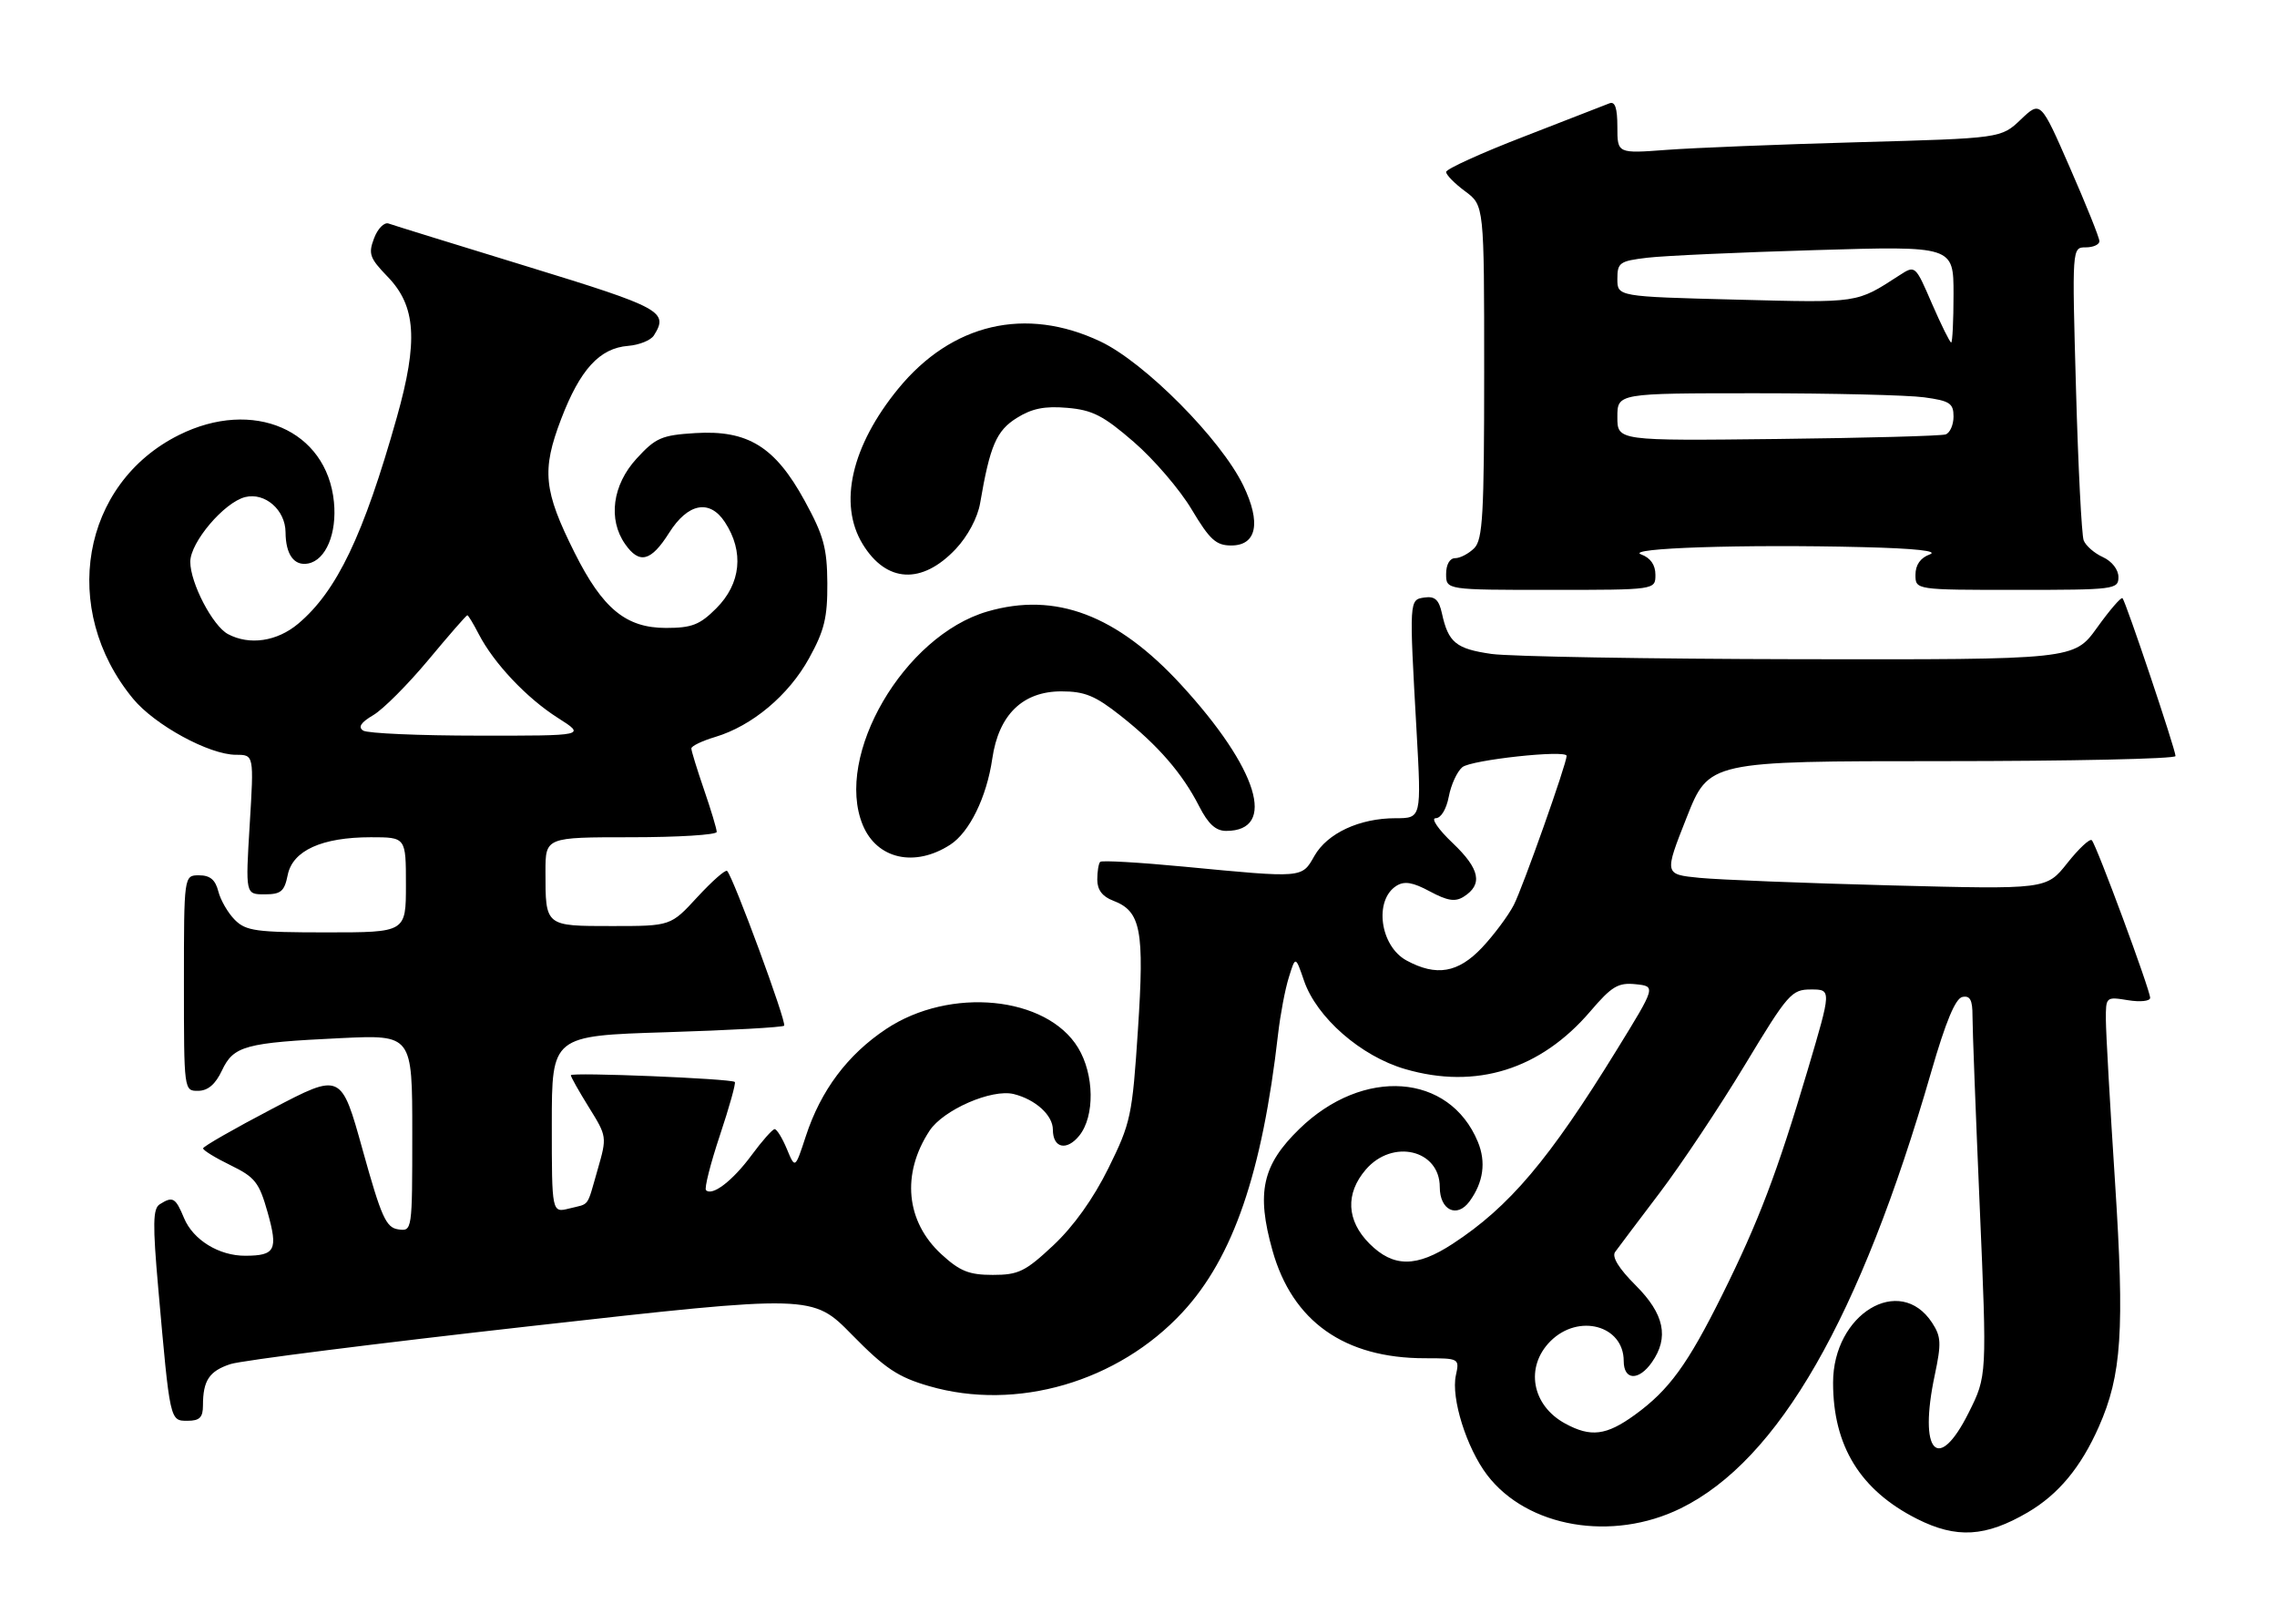 <?xml version="1.0" encoding="UTF-8" standalone="no"?>
<!DOCTYPE svg PUBLIC "-//W3C//DTD SVG 1.1//EN" "http://www.w3.org/Graphics/SVG/1.1/DTD/svg11.dtd" >
<svg xmlns="http://www.w3.org/2000/svg" xmlns:xlink="http://www.w3.org/1999/xlink" version="1.1" viewBox="0 0 359 256">
 <g >
 <path fill="currentColor"
d=" M 319.72 238.43 C 324.54 235.60 328.08 231.34 330.91 224.94 C 334.52 216.78 334.98 209.82 333.46 186.32 C 332.68 174.32 332.03 162.84 332.02 160.81 C 332.00 157.15 332.03 157.13 335.50 157.69 C 337.43 158.01 339.00 157.84 339.00 157.32 C 339.00 156.09 330.53 133.19 329.80 132.47 C 329.49 132.16 327.76 133.78 325.94 136.07 C 322.65 140.23 322.65 140.23 298.07 139.59 C 284.56 139.24 271.00 138.70 267.94 138.40 C 262.38 137.85 262.38 137.85 265.91 128.92 C 269.43 120.00 269.43 120.00 306.22 120.00 C 326.45 120.00 343.00 119.64 343.00 119.20 C 343.00 118.17 335.16 94.83 334.64 94.31 C 334.43 94.09 332.62 96.18 330.63 98.96 C 327.00 104.00 327.00 104.00 283.75 103.93 C 259.96 103.89 238.10 103.51 235.16 103.10 C 229.56 102.30 228.34 101.30 227.34 96.70 C 226.87 94.56 226.23 93.97 224.61 94.20 C 222.16 94.55 222.17 94.44 223.34 115.25 C 224.11 129.00 224.11 129.00 220.02 129.00 C 214.35 129.00 209.27 131.36 207.23 134.95 C 205.23 138.47 205.54 138.44 186.71 136.64 C 179.67 135.97 173.71 135.62 173.46 135.88 C 173.21 136.13 173.00 137.39 173.00 138.69 C 173.00 140.29 173.81 141.36 175.51 142.00 C 179.88 143.67 180.45 146.59 179.41 162.36 C 178.52 175.95 178.28 177.04 174.76 184.17 C 172.38 188.99 169.26 193.35 166.07 196.34 C 161.65 200.48 160.57 201.00 156.53 201.00 C 152.78 201.00 151.34 200.42 148.43 197.75 C 142.82 192.60 142.09 185.08 146.55 178.28 C 148.72 174.97 156.38 171.63 159.84 172.49 C 163.27 173.35 166.00 175.83 166.00 178.10 C 166.00 181.01 168.17 181.51 170.16 179.05 C 172.63 175.99 172.54 169.40 169.97 165.18 C 165.00 157.03 149.79 155.54 139.73 162.22 C 133.63 166.27 129.40 171.92 127.04 179.16 C 125.36 184.29 125.36 184.29 124.06 181.15 C 123.34 179.42 122.47 178.01 122.13 178.02 C 121.78 178.04 120.15 179.88 118.50 182.12 C 115.52 186.16 112.30 188.63 111.31 187.64 C 111.03 187.36 112.01 183.47 113.50 179.00 C 114.99 174.53 116.05 170.74 115.85 170.58 C 115.23 170.05 90.00 169.02 90.00 169.52 C 90.00 169.79 91.29 172.07 92.86 174.60 C 95.69 179.15 95.71 179.25 94.24 184.35 C 92.46 190.52 93.05 189.70 89.75 190.53 C 87.00 191.22 87.00 191.22 87.00 177.26 C 87.00 163.30 87.00 163.30 105.07 162.74 C 115.02 162.43 123.37 161.97 123.63 161.71 C 124.08 161.25 115.62 138.29 114.64 137.31 C 114.39 137.05 112.28 138.91 109.96 141.42 C 105.75 146.00 105.75 146.00 96.48 146.00 C 85.91 146.00 86.00 146.07 86.00 137.42 C 86.00 132.00 86.00 132.00 99.50 132.00 C 106.92 132.00 113.00 131.62 113.00 131.16 C 113.00 130.69 112.10 127.70 111.00 124.50 C 109.90 121.30 109.00 118.38 109.00 118.00 C 109.00 117.62 110.69 116.81 112.76 116.19 C 118.58 114.45 124.34 109.62 127.55 103.80 C 129.98 99.41 130.47 97.37 130.44 91.94 C 130.40 86.37 129.86 84.42 126.86 78.94 C 122.20 70.42 117.91 67.77 109.61 68.28 C 104.31 68.61 103.37 69.02 100.36 72.31 C 96.56 76.45 95.83 81.89 98.56 85.78 C 100.81 89.00 102.64 88.53 105.50 84.00 C 108.46 79.31 111.89 78.66 114.29 82.32 C 117.34 86.97 116.83 92.02 112.92 95.92 C 110.33 98.51 109.08 99.00 105.00 99.00 C 98.69 99.00 95.01 95.97 90.58 87.11 C 85.70 77.35 85.38 74.16 88.47 66.07 C 91.46 58.25 94.54 54.88 99.04 54.53 C 100.78 54.39 102.61 53.65 103.09 52.89 C 105.46 49.14 104.31 48.51 83.25 42.05 C 71.84 38.55 61.94 35.49 61.26 35.24 C 60.58 35.00 59.55 36.04 58.98 37.56 C 58.04 40.02 58.28 40.69 61.10 43.61 C 65.60 48.24 65.96 53.77 62.56 65.82 C 57.31 84.42 53.11 93.20 47.02 98.33 C 43.68 101.14 39.33 101.78 35.94 99.97 C 33.53 98.68 30.00 91.91 30.00 88.57 C 30.00 85.50 35.34 79.20 38.65 78.37 C 41.77 77.59 44.99 80.39 45.02 83.90 C 45.04 87.43 46.37 89.27 48.59 88.84 C 51.38 88.30 53.14 84.10 52.65 79.14 C 51.53 67.79 39.90 62.76 28.22 68.58 C 12.82 76.25 9.37 96.08 20.98 110.16 C 24.41 114.32 33.01 119.00 37.21 119.00 C 40.04 119.00 40.04 119.00 39.37 130.00 C 38.70 141.00 38.70 141.00 41.72 141.00 C 44.30 141.00 44.84 140.54 45.36 137.96 C 46.13 134.10 50.74 132.00 58.47 132.00 C 64.00 132.00 64.00 132.00 64.00 139.50 C 64.00 147.00 64.00 147.00 51.50 147.00 C 40.39 147.00 38.78 146.78 37.03 145.03 C 35.94 143.94 34.77 141.91 34.42 140.53 C 33.96 138.71 33.12 138.00 31.39 138.00 C 29.00 138.00 29.00 138.00 29.00 155.00 C 29.00 171.97 29.00 172.00 31.25 171.98 C 32.79 171.96 33.97 170.95 35.00 168.76 C 36.83 164.88 38.65 164.39 53.75 163.67 C 65.00 163.14 65.00 163.14 65.00 178.64 C 65.00 194.07 64.99 194.14 62.78 193.82 C 60.86 193.54 60.12 191.88 57.18 181.31 C 53.79 169.11 53.79 169.11 42.92 174.81 C 36.94 177.94 32.03 180.75 32.02 181.05 C 32.01 181.35 33.96 182.55 36.35 183.71 C 40.22 185.60 40.86 186.41 42.20 191.16 C 43.86 197.07 43.40 197.96 38.70 197.98 C 34.55 198.01 30.45 195.49 29.02 192.05 C 27.67 188.80 27.25 188.56 25.18 189.87 C 24.10 190.55 24.06 193.00 24.95 203.10 C 26.81 224.16 26.78 224.00 29.56 224.00 C 31.47 224.00 32.00 223.48 32.00 221.58 C 32.00 217.65 32.99 216.16 36.34 215.06 C 38.08 214.49 59.44 211.79 83.80 209.06 C 128.11 204.09 128.11 204.09 134.35 210.46 C 139.53 215.74 141.59 217.12 146.47 218.53 C 160.26 222.54 176.28 217.87 186.46 206.87 C 194.43 198.26 199.01 184.90 201.51 163.00 C 201.86 159.97 202.61 155.97 203.20 154.10 C 204.25 150.70 204.25 150.70 205.59 154.60 C 207.57 160.41 214.57 166.53 221.54 168.55 C 232.72 171.81 242.89 168.63 250.75 159.43 C 254.11 155.50 255.12 154.89 257.87 155.17 C 261.08 155.50 261.08 155.50 254.92 165.50 C 244.24 182.85 237.98 190.25 229.05 196.09 C 223.32 199.84 219.69 199.84 215.92 196.08 C 212.29 192.44 212.08 188.18 215.34 184.39 C 219.55 179.50 227.00 181.26 227.00 187.15 C 227.00 190.80 229.71 192.11 231.69 189.41 C 233.88 186.41 234.33 183.21 233.00 180.01 C 228.52 169.19 214.92 168.21 204.87 177.98 C 199.01 183.67 198.05 188.00 200.62 197.14 C 203.76 208.34 211.97 214.14 224.67 214.14 C 230.07 214.14 230.12 214.17 229.54 216.83 C 228.75 220.42 231.22 228.28 234.47 232.55 C 240.78 240.82 254.17 243.12 265.00 237.80 C 280.41 230.22 293.28 207.79 304.48 169.00 C 306.77 161.07 308.30 157.40 309.40 157.18 C 310.61 156.93 311.00 157.66 310.99 160.18 C 310.98 162.00 311.50 175.52 312.13 190.22 C 313.28 216.94 313.28 216.94 310.39 222.72 C 305.54 232.42 302.45 229.00 305.04 216.80 C 306.10 211.79 306.05 210.73 304.62 208.54 C 299.53 200.78 289.00 207.16 289.01 218.00 C 289.01 227.99 293.31 234.96 302.25 239.47 C 308.46 242.60 313.06 242.33 319.72 238.43 Z  M 149.81 133.18 C 152.85 131.22 155.57 125.67 156.45 119.59 C 157.46 112.68 161.25 109.00 167.33 109.00 C 171.03 109.00 172.68 109.68 176.70 112.86 C 182.58 117.50 186.42 121.93 189.07 127.13 C 190.49 129.91 191.68 131.00 193.32 131.00 C 201.39 131.00 198.36 121.18 186.23 107.97 C 176.10 96.95 166.42 93.28 155.67 96.41 C 142.53 100.23 131.50 119.14 136.03 130.08 C 138.26 135.45 144.22 136.79 149.81 133.18 Z  M 261.00 90.62 C 261.00 89.06 260.22 87.95 258.75 87.41 C 256.04 86.41 274.92 85.79 293.69 86.26 C 301.94 86.46 305.70 86.87 304.25 87.41 C 302.78 87.95 302.00 89.06 302.00 90.62 C 302.00 93.00 302.00 93.00 318.00 93.00 C 333.39 93.00 334.00 92.92 334.00 90.98 C 334.00 89.80 332.97 88.49 331.56 87.84 C 330.21 87.23 328.85 86.04 328.52 85.20 C 328.20 84.36 327.65 73.62 327.31 61.34 C 326.68 39.00 326.68 39.00 328.84 39.00 C 330.03 39.00 331.00 38.56 331.00 38.02 C 331.00 37.48 328.91 32.28 326.36 26.46 C 321.73 15.87 321.73 15.87 318.61 18.84 C 315.50 21.80 315.50 21.80 293.00 22.42 C 280.62 22.76 267.01 23.31 262.75 23.63 C 255.00 24.21 255.00 24.21 255.00 20.00 C 255.00 17.02 254.63 15.94 253.75 16.29 C 253.06 16.57 246.99 18.93 240.25 21.54 C 233.51 24.14 228.00 26.65 228.00 27.11 C 228.00 27.57 229.35 28.94 231.00 30.16 C 234.00 32.38 234.00 32.38 234.00 58.62 C 234.00 81.14 233.78 85.08 232.43 86.43 C 231.56 87.29 230.21 88.00 229.43 88.00 C 228.57 88.00 228.00 89.00 228.00 90.50 C 228.00 93.00 228.00 93.00 244.50 93.00 C 261.00 93.00 261.00 93.00 261.00 90.62 Z  M 150.69 86.55 C 152.59 84.53 154.14 81.61 154.53 79.33 C 156.08 70.27 157.09 67.91 160.30 65.90 C 162.69 64.40 164.70 63.99 168.26 64.30 C 172.25 64.64 173.96 65.52 178.76 69.68 C 181.92 72.41 186.03 77.20 187.89 80.33 C 190.74 85.10 191.73 86.00 194.12 86.00 C 198.14 86.00 198.86 82.42 196.02 76.54 C 192.48 69.23 180.49 57.15 173.50 53.84 C 161.71 48.26 150.07 50.98 141.63 61.27 C 134.24 70.30 132.14 79.44 136.01 85.78 C 139.75 91.91 145.36 92.20 150.69 86.55 Z  M 246.78 224.44 C 241.50 221.58 240.41 215.50 244.45 211.45 C 248.88 207.03 256.00 208.96 256.00 214.57 C 256.00 217.64 258.36 217.75 260.44 214.78 C 263.18 210.87 262.41 207.17 257.90 202.66 C 255.22 199.99 254.09 198.14 254.65 197.38 C 255.12 196.73 258.28 192.53 261.68 188.05 C 265.08 183.56 271.11 174.51 275.08 167.94 C 281.91 156.63 282.46 156.00 285.53 156.00 C 288.77 156.00 288.77 156.00 284.99 168.75 C 280.18 184.94 277.26 192.61 271.53 204.15 C 266.06 215.16 263.15 219.15 257.75 223.07 C 253.25 226.33 250.81 226.63 246.78 224.44 Z  M 221.76 151.43 C 217.57 149.16 216.59 141.90 220.18 139.65 C 221.43 138.87 222.75 139.09 225.44 140.54 C 228.20 142.02 229.43 142.22 230.76 141.38 C 233.83 139.45 233.34 137.01 229.05 132.93 C 226.77 130.77 225.56 129.00 226.35 129.00 C 227.18 129.00 228.04 127.59 228.42 125.60 C 228.77 123.73 229.73 121.64 230.56 120.95 C 231.95 119.80 247.00 118.17 247.00 119.17 C 247.00 120.41 240.06 139.99 238.67 142.68 C 237.78 144.40 235.52 147.42 233.66 149.40 C 229.89 153.39 226.46 153.98 221.76 151.43 Z  M 57.27 115.19 C 56.41 114.64 56.88 113.91 58.86 112.74 C 60.41 111.83 64.31 107.91 67.54 104.04 C 70.76 100.17 73.52 97.00 73.68 97.00 C 73.83 97.00 74.64 98.34 75.49 99.99 C 77.87 104.58 83.04 110.06 87.95 113.18 C 92.39 116.00 92.39 116.00 75.45 115.98 C 66.13 115.98 57.95 115.62 57.27 115.19 Z  M 255.00 65.75 C 255.00 62.00 255.00 62.00 276.86 62.00 C 288.88 62.00 300.81 62.29 303.36 62.64 C 307.41 63.19 308.00 63.58 308.00 65.67 C 308.00 66.98 307.44 68.26 306.75 68.49 C 306.06 68.73 294.14 69.05 280.25 69.21 C 255.00 69.50 255.00 69.50 255.00 65.75 Z  M 304.61 47.90 C 301.97 41.79 301.97 41.79 299.48 43.40 C 292.61 47.84 293.24 47.74 273.75 47.24 C 255.00 46.76 255.00 46.76 255.00 43.97 C 255.00 41.40 255.35 41.15 259.75 40.63 C 262.36 40.32 274.29 39.78 286.25 39.43 C 308.00 38.78 308.00 38.78 308.00 46.39 C 308.00 50.58 307.83 54.00 307.63 54.00 C 307.43 54.00 306.07 51.25 304.61 47.90 Z "/>
</g>
</svg>